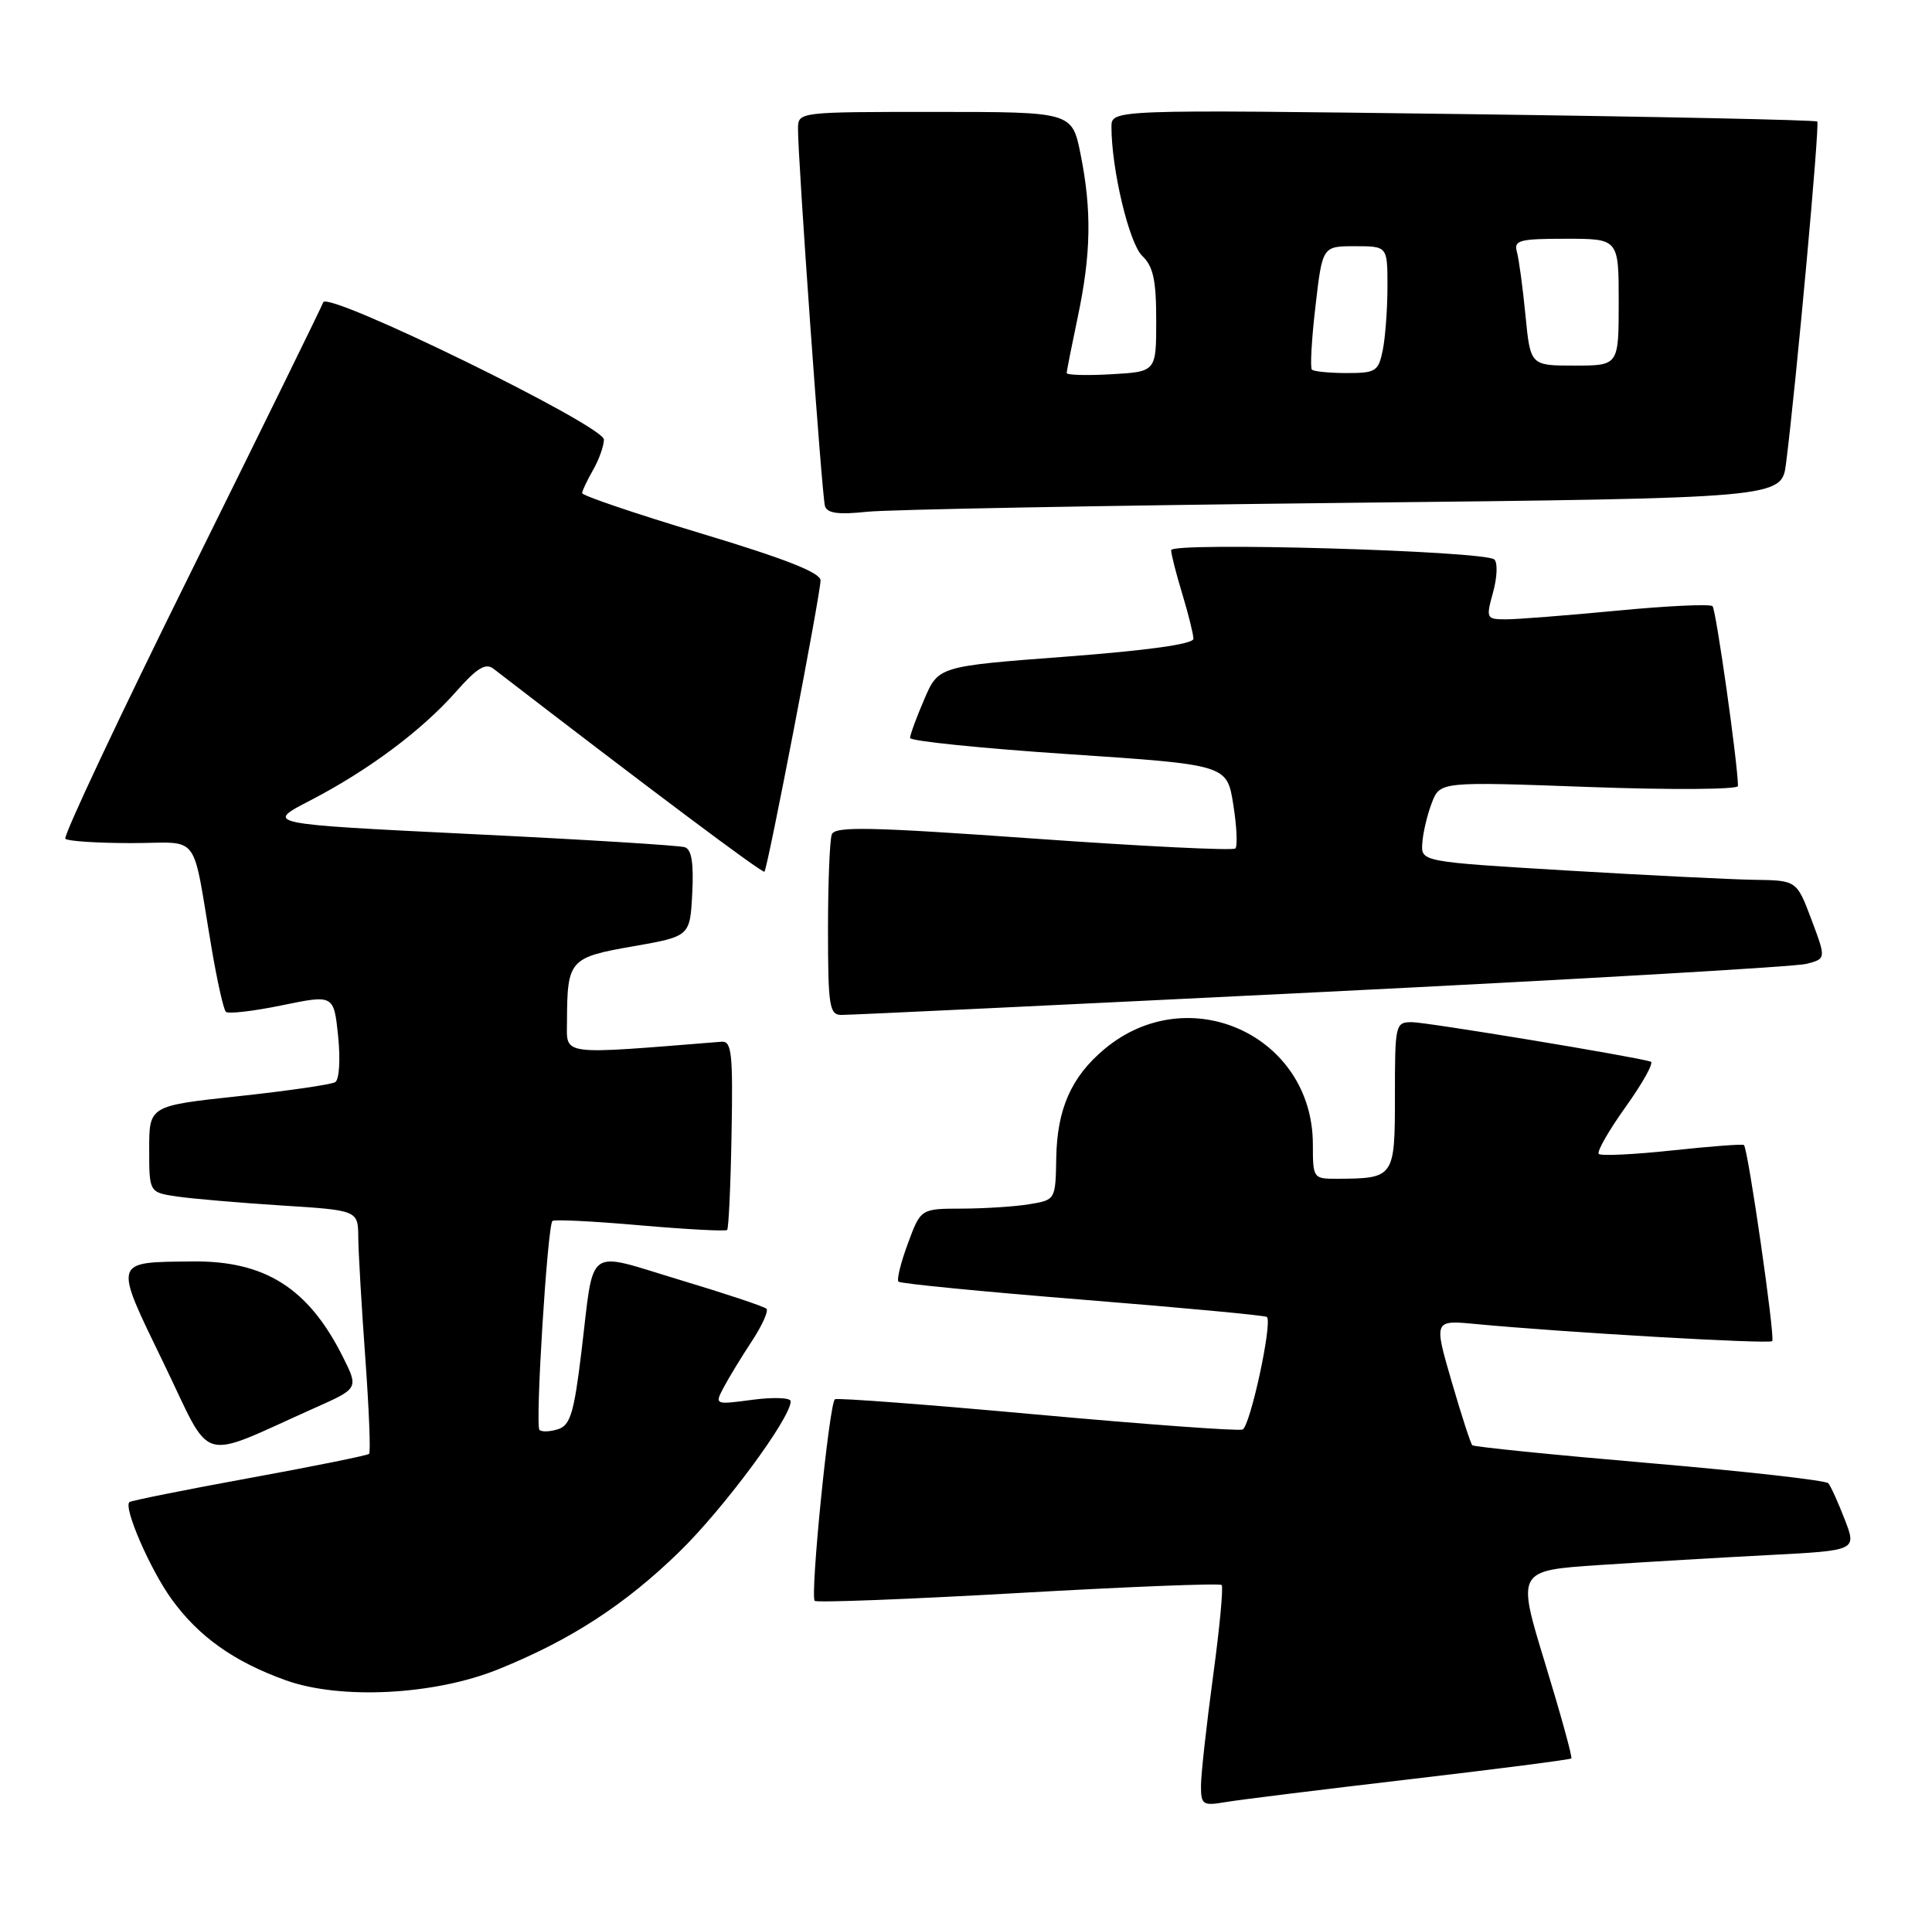 <?xml version="1.0" encoding="UTF-8" standalone="no"?>
<!DOCTYPE svg PUBLIC "-//W3C//DTD SVG 1.1//EN" "http://www.w3.org/Graphics/SVG/1.1/DTD/svg11.dtd" >
<svg xmlns="http://www.w3.org/2000/svg" xmlns:xlink="http://www.w3.org/1999/xlink" version="1.1" viewBox="0 0 259 256">
 <g >
 <path fill="currentColor"
d=" M 188.93 238.48 C 200.72 237.10 210.50 235.84 210.65 235.68 C 210.81 235.52 209.23 229.79 207.14 222.95 C 203.33 210.50 203.33 210.50 214.41 209.76 C 220.51 209.36 230.77 208.75 237.20 208.42 C 248.91 207.81 248.91 207.81 247.30 203.65 C 246.42 201.37 245.43 199.18 245.10 198.80 C 244.77 198.41 233.98 197.20 221.13 196.10 C 208.28 195.00 197.58 193.92 197.37 193.70 C 197.15 193.48 195.90 189.62 194.59 185.12 C 192.21 176.92 192.21 176.92 197.86 177.46 C 209.53 178.57 237.17 180.17 237.58 179.75 C 238.00 179.33 234.35 154.01 233.79 153.47 C 233.63 153.31 229.30 153.64 224.18 154.19 C 219.05 154.74 214.62 154.95 214.33 154.66 C 214.03 154.37 215.67 151.52 217.95 148.33 C 220.23 145.14 221.74 142.42 221.30 142.29 C 219.04 141.59 191.23 137.00 189.28 137.00 C 187.06 137.00 187.00 137.27 187.00 146.88 C 187.00 157.85 186.93 157.95 179.25 157.99 C 176.05 158.00 176.00 157.93 176.00 153.39 C 176.00 138.76 159.29 131.15 148.01 140.65 C 143.62 144.34 141.72 148.63 141.60 155.14 C 141.50 160.82 141.50 160.82 138.00 161.40 C 136.07 161.72 132.01 161.98 128.97 161.99 C 123.43 162.00 123.43 162.00 121.71 166.66 C 120.76 169.22 120.19 171.52 120.45 171.78 C 120.71 172.04 131.85 173.13 145.20 174.20 C 158.55 175.27 169.64 176.31 169.84 176.51 C 170.61 177.28 167.59 191.22 166.57 191.60 C 165.98 191.82 153.58 190.91 139.01 189.59 C 124.45 188.26 112.26 187.34 111.93 187.54 C 111.17 188.01 108.58 213.91 109.22 214.56 C 109.49 214.82 121.77 214.35 136.51 213.51 C 151.25 212.67 163.52 212.18 163.77 212.44 C 164.02 212.69 163.50 218.23 162.61 224.75 C 161.73 231.28 161.00 237.85 161.00 239.35 C 161.00 241.89 161.24 242.05 164.25 241.54 C 166.04 241.23 177.15 239.86 188.93 238.48 Z  M 66.78 223.74 C 76.48 219.83 83.76 215.10 91.06 208.00 C 97.05 202.16 106.00 190.07 106.00 187.81 C 106.00 187.33 103.70 187.24 100.89 187.61 C 95.78 188.29 95.78 188.29 97.05 185.89 C 97.75 184.58 99.44 181.80 100.81 179.73 C 102.17 177.66 103.05 175.71 102.75 175.41 C 102.45 175.11 97.22 173.37 91.13 171.54 C 78.33 167.69 79.70 166.68 77.94 181.22 C 76.95 189.40 76.45 191.04 74.80 191.56 C 73.73 191.90 72.61 191.94 72.32 191.65 C 71.72 191.06 73.39 164.26 74.06 163.64 C 74.30 163.42 79.59 163.68 85.81 164.23 C 92.03 164.77 97.28 165.05 97.48 164.85 C 97.68 164.65 97.95 158.87 98.07 151.99 C 98.27 141.18 98.09 139.52 96.74 139.62 C 74.73 141.38 76.00 141.55 76.01 136.84 C 76.04 128.67 76.35 128.32 84.84 126.84 C 92.50 125.50 92.50 125.50 92.80 119.74 C 93.01 115.68 92.72 113.85 91.80 113.55 C 91.09 113.31 78.12 112.51 63.00 111.78 C 35.50 110.43 35.50 110.43 41.58 107.29 C 49.38 103.25 56.54 97.91 61.14 92.70 C 63.91 89.55 65.10 88.82 66.14 89.62 C 86.85 105.57 102.23 117.10 102.48 116.83 C 102.92 116.37 110.00 79.60 110.00 77.79 C 110.00 76.75 105.26 74.89 94.00 71.50 C 85.20 68.85 78.02 66.42 78.04 66.09 C 78.05 65.77 78.71 64.38 79.50 63.00 C 80.29 61.62 80.95 59.79 80.96 58.92 C 81.01 57.07 43.86 38.91 43.33 40.52 C 43.15 41.06 35.16 57.34 25.59 76.68 C 16.01 96.02 8.44 112.11 8.76 112.42 C 9.07 112.74 13.06 113.00 17.62 113.00 C 27.06 113.00 25.65 111.13 28.40 127.28 C 29.13 131.55 29.97 135.31 30.28 135.61 C 30.59 135.92 33.97 135.53 37.80 134.74 C 44.75 133.31 44.75 133.31 45.33 138.88 C 45.65 142.03 45.48 144.70 44.94 145.04 C 44.41 145.36 38.59 146.21 31.99 146.92 C 20.00 148.21 20.00 148.21 20.00 154.02 C 20.00 159.82 20.00 159.82 23.75 160.37 C 25.81 160.67 32.11 161.21 37.75 161.57 C 48.00 162.22 48.00 162.22 48.03 165.86 C 48.05 167.86 48.47 175.12 48.97 181.98 C 49.47 188.84 49.70 194.64 49.48 194.86 C 49.26 195.07 42.02 196.54 33.39 198.11 C 24.75 199.69 17.53 201.14 17.34 201.33 C 16.55 202.12 20.13 210.35 22.98 214.30 C 26.62 219.35 31.35 222.71 38.32 225.21 C 45.66 227.84 58.25 227.19 66.78 223.74 Z  M 42.29 188.66 C 48.08 186.08 48.08 186.08 45.93 181.79 C 41.33 172.64 35.51 168.96 25.79 169.07 C 15.08 169.19 15.19 168.79 21.96 182.75 C 28.62 196.49 26.26 195.81 42.29 188.66 Z  M 177.00 132.97 C 211.38 131.27 240.70 129.57 242.16 129.19 C 244.81 128.50 244.81 128.50 242.84 123.25 C 240.86 118.00 240.86 118.00 235.18 117.92 C 232.06 117.87 220.72 117.31 210.00 116.67 C 190.50 115.50 190.50 115.50 190.67 113.00 C 190.76 111.62 191.33 109.21 191.94 107.62 C 193.05 104.75 193.05 104.75 213.02 105.48 C 224.01 105.88 233.00 105.82 232.99 105.35 C 232.96 102.26 230.05 81.72 229.58 81.25 C 229.26 80.93 223.49 81.20 216.75 81.85 C 210.01 82.49 203.30 83.02 201.83 83.01 C 199.25 83.00 199.19 82.88 200.16 79.38 C 200.71 77.39 200.79 75.41 200.33 74.99 C 199.08 73.82 157.00 72.61 157.00 73.74 C 157.00 74.26 157.67 76.89 158.49 79.59 C 159.31 82.29 159.98 85.00 159.99 85.61 C 160.00 86.32 153.95 87.17 142.90 88.01 C 125.80 89.30 125.80 89.30 123.90 93.74 C 122.85 96.17 122.00 98.50 122.00 98.91 C 122.00 99.32 131.56 100.30 143.25 101.08 C 164.49 102.50 164.49 102.50 165.33 107.83 C 165.80 110.76 165.92 113.41 165.61 113.72 C 165.31 114.03 153.12 113.43 138.54 112.39 C 116.62 110.83 111.93 110.73 111.51 111.83 C 111.23 112.56 111.00 118.30 111.00 124.58 C 111.00 134.78 111.19 136.00 112.75 136.03 C 113.71 136.05 142.62 134.67 177.00 132.97 Z  M 180.17 67.40 C 238.84 66.76 238.84 66.76 239.43 62.13 C 240.80 51.35 243.97 16.64 243.62 16.29 C 243.41 16.08 222.03 15.63 196.12 15.29 C 149.00 14.68 149.00 14.68 149.00 17.01 C 149.00 22.69 151.37 32.61 153.12 34.29 C 154.60 35.70 155.00 37.53 155.00 42.95 C 155.00 49.82 155.00 49.82 149.00 50.16 C 145.70 50.35 143.00 50.27 143.00 50.00 C 143.00 49.72 143.67 46.35 144.48 42.50 C 146.27 34.05 146.37 28.20 144.86 20.67 C 143.72 15.00 143.72 15.00 125.36 15.00 C 107.00 15.00 107.00 15.00 106.98 17.25 C 106.95 21.23 110.18 66.45 110.59 67.82 C 110.89 68.80 112.38 69.00 116.25 68.59 C 119.14 68.29 147.90 67.76 180.17 67.40 Z  M 175.87 49.54 C 175.62 49.29 175.83 45.46 176.35 41.04 C 177.28 33.00 177.28 33.00 181.64 33.00 C 186.00 33.00 186.00 33.00 186.00 38.38 C 186.00 41.33 185.72 45.16 185.38 46.88 C 184.79 49.78 184.46 50.00 180.54 50.00 C 178.23 50.00 176.13 49.79 175.87 49.54 Z  M 204.50 42.25 C 204.14 38.54 203.62 34.71 203.35 33.75 C 202.92 32.20 203.68 32.00 209.93 32.00 C 217.00 32.00 217.00 32.00 217.00 40.50 C 217.00 49.00 217.00 49.00 211.08 49.00 C 205.16 49.00 205.16 49.00 204.50 42.25 Z "/>
</g>
</svg>